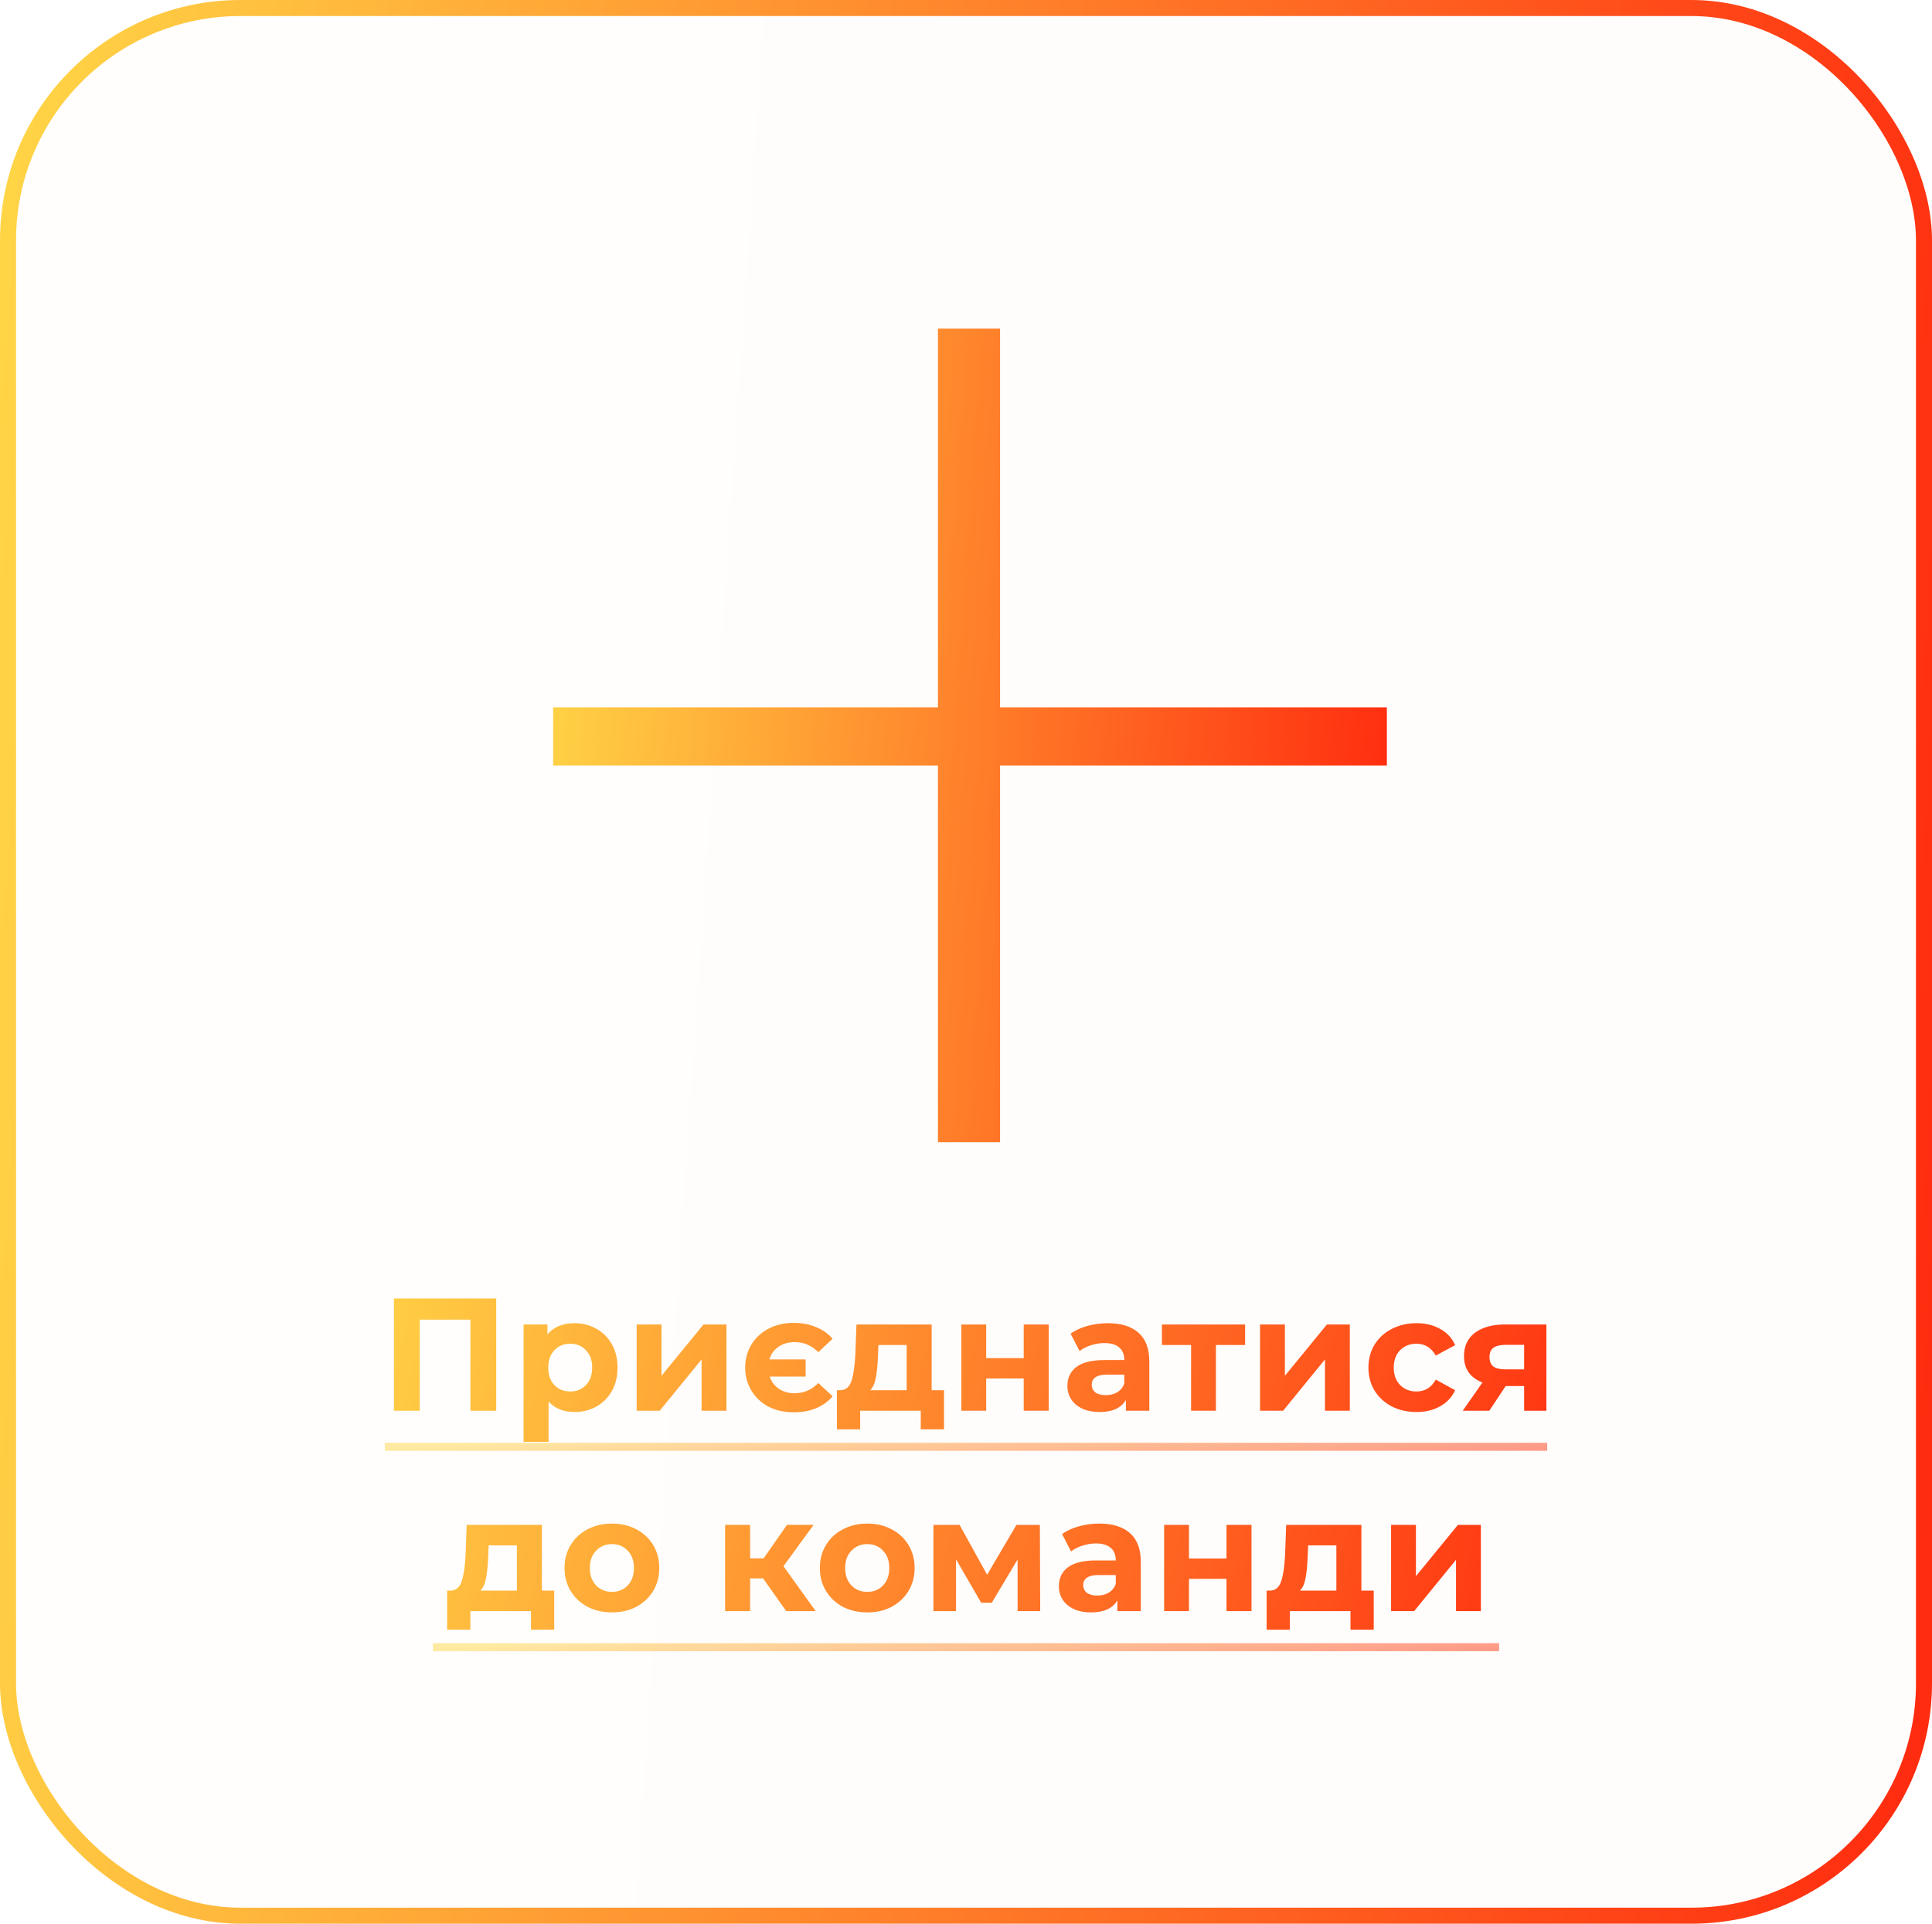<svg width="241" height="240" viewBox="0 0 241 240" fill="none" xmlns="http://www.w3.org/2000/svg">
<rect class="organizers__join-button-rect" x="1" y="1" width="239" height="238" rx="29" fill="url(#paint0_linear)" fill-opacity="0.01" stroke="url(#paint1_linear)" stroke-width="2"/>
<path d="M173 95.5H124.75V142.5H117V95.5H69V88.25H117V41H124.75V88.25H173V95.5Z" fill="url(#paint2_linear)"/>
<path d="M61.9 162V176H58.68V164.64H52.36V176H49.14V162H61.9ZM71.671 165.08C72.671 165.08 73.577 165.313 74.391 165.78C75.217 166.233 75.864 166.88 76.331 167.72C76.797 168.547 77.031 169.513 77.031 170.62C77.031 171.727 76.797 172.7 76.331 173.54C75.864 174.367 75.217 175.013 74.391 175.48C73.577 175.933 72.671 176.16 71.671 176.16C70.297 176.16 69.217 175.727 68.43 174.86V179.88H65.311V165.24H68.29V166.48C69.064 165.547 70.191 165.08 71.671 165.08ZM71.13 173.6C71.93 173.6 72.584 173.333 73.091 172.8C73.611 172.253 73.871 171.527 73.871 170.62C73.871 169.713 73.611 168.993 73.091 168.46C72.584 167.913 71.93 167.64 71.13 167.64C70.331 167.64 69.671 167.913 69.15 168.46C68.644 168.993 68.391 169.713 68.391 170.62C68.391 171.527 68.644 172.253 69.15 172.8C69.671 173.333 70.331 173.6 71.13 173.6ZM79.417 165.24H82.517V171.64L87.757 165.24H90.617V176H87.517V169.6L82.297 176H79.417V165.24ZM98.996 176.2C97.836 176.2 96.796 175.967 95.876 175.5C94.97 175.02 94.256 174.353 93.736 173.5C93.216 172.647 92.956 171.687 92.956 170.62C92.956 169.553 93.216 168.593 93.736 167.74C94.256 166.887 94.97 166.227 95.876 165.76C96.796 165.28 97.836 165.04 98.996 165.04C100.023 165.04 100.95 165.213 101.776 165.56C102.616 165.893 103.31 166.38 103.856 167.02L102.076 168.7C101.263 167.86 100.276 167.44 99.116 167.44C98.343 167.44 97.676 167.633 97.116 168.02C96.556 168.407 96.176 168.933 95.976 169.6H100.496V171.74H96.016C96.23 172.38 96.61 172.887 97.156 173.26C97.703 173.633 98.356 173.82 99.116 173.82C100.263 173.82 101.25 173.393 102.076 172.54L103.856 174.2C103.31 174.853 102.616 175.353 101.776 175.7C100.95 176.033 100.023 176.2 98.996 176.2ZM117.756 173.44V178.32H114.856V176H107.296V178.32H104.396V173.44H104.836C105.503 173.427 105.963 173.033 106.216 172.26C106.469 171.487 106.629 170.387 106.696 168.96L106.836 165.24H116.216V173.44H117.756ZM109.516 169.18C109.476 170.273 109.389 171.167 109.256 171.86C109.136 172.553 108.903 173.08 108.556 173.44H113.096V167.8H109.576L109.516 169.18ZM119.92 165.24H123.02V169.44H127.7V165.24H130.82V176H127.7V171.98H123.02V176H119.92V165.24ZM138.186 165.08C139.853 165.08 141.133 165.48 142.026 166.28C142.92 167.067 143.366 168.26 143.366 169.86V176H140.446V174.66C139.86 175.66 138.766 176.16 137.166 176.16C136.34 176.16 135.62 176.02 135.006 175.74C134.406 175.46 133.946 175.073 133.626 174.58C133.306 174.087 133.146 173.527 133.146 172.9C133.146 171.9 133.52 171.113 134.266 170.54C135.026 169.967 136.193 169.68 137.766 169.68H140.246C140.246 169 140.04 168.48 139.626 168.12C139.213 167.747 138.593 167.56 137.766 167.56C137.193 167.56 136.626 167.653 136.066 167.84C135.52 168.013 135.053 168.253 134.666 168.56L133.546 166.38C134.133 165.967 134.833 165.647 135.646 165.42C136.473 165.193 137.32 165.08 138.186 165.08ZM137.946 174.06C138.48 174.06 138.953 173.94 139.366 173.7C139.78 173.447 140.073 173.08 140.246 172.6V171.5H138.106C136.826 171.5 136.186 171.92 136.186 172.76C136.186 173.16 136.34 173.48 136.646 173.72C136.966 173.947 137.4 174.06 137.946 174.06ZM155.317 167.8H151.677V176H148.577V167.8H144.937V165.24H155.317V167.8ZM157.18 165.24H160.28V171.64L165.52 165.24H168.38V176H165.28V169.6L160.06 176H157.18V165.24ZM176.699 176.16C175.552 176.16 174.519 175.927 173.599 175.46C172.692 174.98 171.979 174.32 171.459 173.48C170.952 172.64 170.699 171.687 170.699 170.62C170.699 169.553 170.952 168.6 171.459 167.76C171.979 166.92 172.692 166.267 173.599 165.8C174.519 165.32 175.552 165.08 176.699 165.08C177.832 165.08 178.819 165.32 179.659 165.8C180.512 166.267 181.132 166.94 181.519 167.82L179.099 169.12C178.539 168.133 177.732 167.64 176.679 167.64C175.866 167.64 175.192 167.907 174.659 168.44C174.126 168.973 173.859 169.7 173.859 170.62C173.859 171.54 174.126 172.267 174.659 172.8C175.192 173.333 175.866 173.6 176.679 173.6C177.746 173.6 178.552 173.107 179.099 172.12L181.519 173.44C181.132 174.293 180.512 174.96 179.659 175.44C178.819 175.92 177.832 176.16 176.699 176.16ZM192.901 165.24V176H190.121V172.92H187.821L185.781 176H182.461L184.921 172.48C184.175 172.187 183.601 171.767 183.201 171.22C182.815 170.66 182.621 169.987 182.621 169.2C182.621 167.933 183.075 166.96 183.981 166.28C184.901 165.587 186.161 165.24 187.761 165.24H192.901ZM187.821 167.78C187.155 167.78 186.648 167.9 186.301 168.14C185.968 168.38 185.801 168.767 185.801 169.3C185.801 169.833 185.961 170.227 186.281 170.48C186.615 170.72 187.115 170.84 187.781 170.84H190.121V167.78H187.821ZM69.136 198.44V203.32H66.236V201H58.676V203.32H55.776V198.44H56.216C56.883 198.427 57.343 198.033 57.596 197.26C57.849 196.487 58.01 195.387 58.076 193.96L58.216 190.24H67.596V198.44H69.136ZM60.896 194.18C60.856 195.273 60.77 196.167 60.636 196.86C60.516 197.553 60.283 198.08 59.936 198.44H64.476V192.8H60.956L60.896 194.18ZM76.34 201.16C75.206 201.16 74.186 200.927 73.28 200.46C72.386 199.98 71.686 199.32 71.18 198.48C70.673 197.64 70.42 196.687 70.42 195.62C70.42 194.553 70.673 193.6 71.18 192.76C71.686 191.92 72.386 191.267 73.28 190.8C74.186 190.32 75.206 190.08 76.34 190.08C77.473 190.08 78.486 190.32 79.38 190.8C80.273 191.267 80.973 191.92 81.48 192.76C81.986 193.6 82.24 194.553 82.24 195.62C82.24 196.687 81.986 197.64 81.48 198.48C80.973 199.32 80.273 199.98 79.38 200.46C78.486 200.927 77.473 201.16 76.34 201.16ZM76.34 198.6C77.14 198.6 77.793 198.333 78.3 197.8C78.82 197.253 79.08 196.527 79.08 195.62C79.08 194.713 78.82 193.993 78.3 193.46C77.793 192.913 77.14 192.64 76.34 192.64C75.54 192.64 74.88 192.913 74.36 193.46C73.84 193.993 73.58 194.713 73.58 195.62C73.58 196.527 73.84 197.253 74.36 197.8C74.88 198.333 75.54 198.6 76.34 198.6ZM95.19 196.92H93.57V201H90.45V190.24H93.57V194.42H95.25L98.17 190.24H101.49L97.73 195.4L101.75 201H98.07L95.19 196.92ZM108.19 201.16C107.056 201.16 106.036 200.927 105.13 200.46C104.236 199.98 103.536 199.32 103.03 198.48C102.523 197.64 102.27 196.687 102.27 195.62C102.27 194.553 102.523 193.6 103.03 192.76C103.536 191.92 104.236 191.267 105.13 190.8C106.036 190.32 107.056 190.08 108.19 190.08C109.323 190.08 110.336 190.32 111.23 190.8C112.123 191.267 112.823 191.92 113.33 192.76C113.836 193.6 114.09 194.553 114.09 195.62C114.09 196.687 113.836 197.64 113.33 198.48C112.823 199.32 112.123 199.98 111.23 200.46C110.336 200.927 109.323 201.16 108.19 201.16ZM108.19 198.6C108.99 198.6 109.643 198.333 110.15 197.8C110.67 197.253 110.93 196.527 110.93 195.62C110.93 194.713 110.67 193.993 110.15 193.46C109.643 192.913 108.99 192.64 108.19 192.64C107.39 192.64 106.73 192.913 106.21 193.46C105.69 193.993 105.43 194.713 105.43 195.62C105.43 196.527 105.69 197.253 106.21 197.8C106.73 198.333 107.39 198.6 108.19 198.6ZM126.936 201V194.56L123.716 199.96H122.396L119.256 194.54V201H116.436V190.24H119.696L123.136 196.46L126.796 190.24H129.716L129.756 201H126.936ZM137.124 190.08C138.791 190.08 140.071 190.48 140.964 191.28C141.857 192.067 142.304 193.26 142.304 194.86V201H139.384V199.66C138.797 200.66 137.704 201.16 136.104 201.16C135.277 201.16 134.557 201.02 133.944 200.74C133.344 200.46 132.884 200.073 132.564 199.58C132.244 199.087 132.084 198.527 132.084 197.9C132.084 196.9 132.457 196.113 133.204 195.54C133.964 194.967 135.131 194.68 136.704 194.68H139.184C139.184 194 138.977 193.48 138.564 193.12C138.151 192.747 137.531 192.56 136.704 192.56C136.131 192.56 135.564 192.653 135.004 192.84C134.457 193.013 133.991 193.253 133.604 193.56L132.484 191.38C133.071 190.967 133.771 190.647 134.584 190.42C135.411 190.193 136.257 190.08 137.124 190.08ZM136.884 199.06C137.417 199.06 137.891 198.94 138.304 198.7C138.717 198.447 139.011 198.08 139.184 197.6V196.5H137.044C135.764 196.5 135.124 196.92 135.124 197.76C135.124 198.16 135.277 198.48 135.584 198.72C135.904 198.947 136.337 199.06 136.884 199.06ZM145.214 190.24H148.314V194.44H152.994V190.24H156.114V201H152.994V196.98H148.314V201H145.214V190.24ZM171.361 198.44V203.32H168.461V201H160.901V203.32H158.001V198.44H158.441C159.108 198.427 159.568 198.033 159.821 197.26C160.075 196.487 160.235 195.387 160.301 193.96L160.441 190.24H169.821V198.44H171.361ZM163.121 194.18C163.081 195.273 162.995 196.167 162.861 196.86C162.741 197.553 162.508 198.08 162.161 198.44H166.701V192.8H163.181L163.121 194.18ZM173.525 190.24H176.625V196.64L181.865 190.24H184.725V201H181.625V194.6L176.405 201H173.525V190.24Z" fill="url(#paint3_linear)"/>
<line opacity="0.5" x1="48" y1="180.5" x2="193" y2="180.5" stroke="url(#paint4_linear)"/>
<line opacity="0.5" x1="54" y1="205.5" x2="187" y2="205.5" stroke="url(#paint5_linear)"/>
<defs>
<linearGradient id="paint0_linear" x1="0" y1="0" x2="252.667" y2="17.171" gradientUnits="userSpaceOnUse">
<stop stop-color="#FFD646"/>
<stop offset="1" stop-color="#FF2C0F"/>
</linearGradient>
<linearGradient id="paint1_linear" x1="0" y1="0" x2="252.667" y2="17.171" gradientUnits="userSpaceOnUse">
<stop stop-color="#FFD646"/>
<stop offset="1" stop-color="#FF2C0F"/>
</linearGradient>
<linearGradient id="paint2_linear" x1="69" y1="41" x2="178.014" y2="48.559" gradientUnits="userSpaceOnUse">
<stop stop-color="#FFD646"/>
<stop offset="1" stop-color="#FF2C0F"/>
</linearGradient>
<linearGradient id="paint3_linear" x1="41" y1="157" x2="202.251" y2="191.237" gradientUnits="userSpaceOnUse">
<stop stop-color="#FFD646"/>
<stop offset="1" stop-color="#FF2C0F"/>
</linearGradient>
<linearGradient id="paint4_linear" x1="48" y1="181" x2="49.57" y2="196.403" gradientUnits="userSpaceOnUse">
<stop stop-color="#FFD646"/>
<stop offset="1" stop-color="#FF2C0F"/>
</linearGradient>
<linearGradient id="paint5_linear" x1="54" y1="206" x2="55.708" y2="221.373" gradientUnits="userSpaceOnUse">
<stop stop-color="#FFD646"/>
<stop offset="1" stop-color="#FF2C0F"/>
</linearGradient>
</defs>
</svg>
